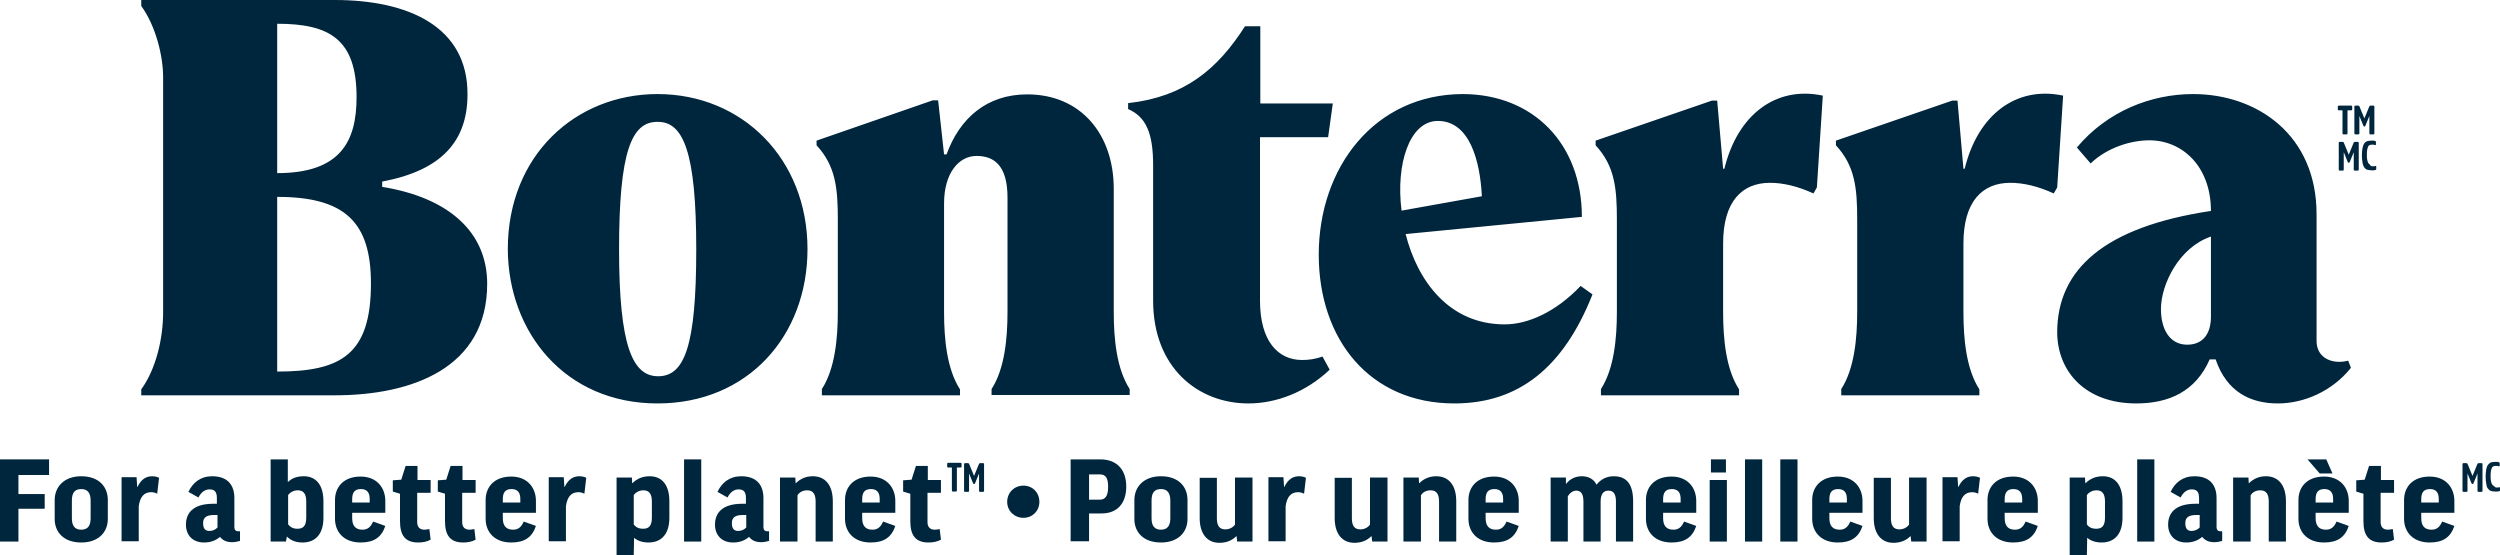 <?xml version="1.0" encoding="utf-8"?>
<!-- Generator: Adobe Illustrator 18.1.1, SVG Export Plug-In . SVG Version: 6.00 Build 0)  -->
<svg version="1.1" baseProfile="basic" id="Layer_1"
	 xmlns="http://www.w3.org/2000/svg" xmlns:xlink="http://www.w3.org/1999/xlink" x="0px" y="0px" viewBox="0 0 800 177.7"
	 xml:space="preserve">
<g>
	<g>
		<path fill="#00263D" d="M15.7,147v5H5.9v6.1h8.4v4.7H5.9v10.5H0V147H15.7z"/>
		<path fill="#00263D" d="M34.5,166.1c0,4.1-2.9,7.5-8.5,7.5c-5.7,0-8.5-3.4-8.5-7.5V160c0-4.1,2.9-7.6,8.5-7.6
			c5.7,0,8.5,3.4,8.5,7.6V166.1z M23,165.9c0,2.4,1,3.6,3,3.6c2,0,3-1.2,3-3.6v-5.7c0-2.5-1-3.7-3-3.7c-2.1,0-3,1.2-3,3.7V165.9z"/>
		<path fill="#00263D" d="M50.3,158c-0.5-0.3-1.2-0.5-1.9-0.5c-2.4,0-3.6,1.6-4,4.5v11.2h-5.5v-20.5h4.8l0.2,3.1h0.1
			c1.2-2.5,2.8-3.4,4.7-3.4c0.8,0,1.7,0.2,2.2,0.5L50.3,158z"/>
		<path fill="#00263D" d="M60.3,157.4c1.4-3,3.9-5,7.6-5c5.2,0,7.1,3.1,7.1,7v9.3c0,0.8,0.4,1.3,1.2,1.3h0.6v3.1
			c-0.8,0.2-1.6,0.4-2.5,0.4c-2,0-3.1-0.7-3.9-1.7c-1.4,1.2-3.1,1.8-5.1,1.8c-3.7,0-5.8-2.4-5.8-5.7c0-3.5,2-6.7,8.8-6.7h1.1v-1.8
			c0-2.1-0.8-2.8-2.4-2.8c-1.3,0-2.6,0.8-3.5,2.6L60.3,157.4z M69.6,168.8v-4h-1.1c-2.7,0-3.5,1-3.5,2.6c0,1.9,0.8,2.5,2,2.5
			C68.1,169.9,68.9,169.5,69.6,168.8z"/>
		<path fill="#00263D" d="M91.8,171.7L91.8,171.7l-0.3,1.6h-4.9V147h5.5v7.2h0.1c1.2-1.2,2.9-1.8,5-1.8c4.1,0,6.3,3,6.3,8v5.3
			c0,4.9-2.3,7.9-6.7,7.9C94.8,173.6,93.1,173,91.8,171.7z M92.2,167.8c0.7,0.9,1.6,1.4,3,1.4c1.9,0,2.8-1,2.8-3.6v-5.1
			c0-2.5-0.9-3.6-2.7-3.6c-1.4,0-2.5,0.7-3.1,1.5V167.8z"/>
		<path fill="#00263D" d="M112.7,164v1.8c0,2.5,1.1,3.7,3.3,3.7c1.6,0,2.6-0.8,3.4-2.6l3.9,1.4c-1.2,3.6-3.6,5.3-7.9,5.3
			c-5.3,0-8.2-3.3-8.2-7.6V160c0-4.1,2.7-7.5,8.2-7.5c5.1,0,7.9,3.5,7.9,7.8v3.8H112.7z M112.7,160.8h5.6v-1.2c0-2.1-1-3.1-2.8-3.1
			c-2,0-2.8,1.1-2.8,3.2V160.8z"/>
		<path fill="#00263D" d="M137.7,157.7h-4.2v9.4c0,1.6,0.9,2.4,2.3,2.4c0.5,0,1-0.1,1.6-0.2l0.4,3.4c-1.1,0.6-2.4,0.9-4,0.9
			c-4.2,0-5.8-2.4-5.8-6.8V158l-2.3-0.7v-3.6l2.7-0.2l1.4-4.4h3.8v4.5h4.2V157.7z"/>
		<path fill="#00263D" d="M152.1,157.7h-4.2v9.4c0,1.6,0.9,2.4,2.3,2.4c0.5,0,1-0.1,1.6-0.2l0.4,3.4c-1.1,0.6-2.4,0.9-4,0.9
			c-4.2,0-5.8-2.4-5.8-6.8V158l-2.3-0.7v-3.6l2.7-0.2l1.4-4.4h3.8v4.5h4.2V157.7z"/>
		<path fill="#00263D" d="M160.9,164v1.8c0,2.5,1.1,3.7,3.3,3.7c1.6,0,2.6-0.8,3.4-2.6l3.9,1.4c-1.2,3.6-3.6,5.3-7.9,5.3
			c-5.3,0-8.2-3.3-8.2-7.6V160c0-4.1,2.7-7.5,8.2-7.5c5.1,0,7.9,3.5,7.9,7.8v3.8H160.9z M160.9,160.8h5.6v-1.2c0-2.1-1-3.1-2.8-3.1
			c-2,0-2.8,1.1-2.8,3.2V160.8z"/>
		<path fill="#00263D" d="M187,158c-0.5-0.3-1.2-0.5-1.9-0.5c-2.4,0-3.6,1.6-4,4.5v11.2h-5.5v-20.5h4.8l0.2,3.1h0.1
			c1.2-2.5,2.8-3.4,4.7-3.4c0.8,0,1.7,0.2,2.2,0.5L187,158z"/>
		<path fill="#00263D" d="M202.9,172.1L202.9,172.1l-0.1,5.6h-5.5v-24.9h4.9l0.1,1.8h0.1c1.4-1.4,3.2-2.2,5.5-2.2c4.1,0,6.3,3,6.3,8
			v5.3c0,4.9-2.3,7.9-6.7,7.9C205.7,173.6,204.1,173.1,202.9,172.1z M202.8,167.8c0.6,0.9,1.6,1.4,3,1.4c1.9,0,2.8-1,2.8-3.6v-5.1
			c0-2.5-0.9-3.6-2.7-3.6c-1.4,0-2.5,0.7-3.1,1.5V167.8z"/>
		<path fill="#00263D" d="M224.4,147v26.3h-5.5V147H224.4z"/>
		<path fill="#00263D" d="M229.6,157.4c1.4-3,3.9-5,7.6-5c5.2,0,7.1,3.1,7.1,7v9.3c0,0.8,0.4,1.3,1.2,1.3h0.6v3.1
			c-0.8,0.2-1.6,0.4-2.5,0.4c-2,0-3.1-0.7-3.9-1.7c-1.4,1.2-3.1,1.8-5.1,1.8c-3.7,0-5.8-2.4-5.8-5.7c0-3.5,2-6.7,8.8-6.7h1.1v-1.8
			c0-2.1-0.8-2.8-2.4-2.8c-1.3,0-2.6,0.8-3.5,2.6L229.6,157.4z M238.8,168.8v-4h-1.1c-2.7,0-3.5,1-3.5,2.6c0,1.9,0.8,2.5,2,2.5
			C237.3,169.9,238.1,169.5,238.8,168.8z"/>
		<path fill="#00263D" d="M255.1,173.3h-5.5v-20.5h4.9l0.1,1.8h0.1c1.4-1.4,3.2-2.2,5.4-2.2c4.1,0,6.4,3,6.4,8v12.9H261v-12.8
			c0-2.5-0.9-3.6-2.7-3.6c-1.4,0-2.5,0.6-3.1,1.6V173.3z"/>
		<path fill="#00263D" d="M275.9,164v1.8c0,2.5,1.1,3.7,3.3,3.7c1.6,0,2.6-0.8,3.4-2.6l3.9,1.4c-1.2,3.6-3.6,5.3-7.9,5.3
			c-5.3,0-8.2-3.3-8.2-7.6V160c0-4.1,2.7-7.5,8.2-7.5c5.1,0,7.9,3.5,7.9,7.8v3.8H275.9z M275.9,160.8h5.6v-1.2c0-2.1-1-3.1-2.8-3.1
			c-2,0-2.8,1.1-2.8,3.2V160.8z"/>
		<path fill="#00263D" d="M301,157.7h-4.2v9.4c0,1.6,0.9,2.4,2.3,2.4c0.5,0,1-0.1,1.6-0.2l0.4,3.4c-1.1,0.6-2.4,0.9-4,0.9
			c-4.2,0-5.8-2.4-5.8-6.8V158l-2.3-0.7v-3.6l2.7-0.2l1.4-4.4h3.8v4.5h4.2V157.7z"/>
		<path fill="#00263D" d="M303.1,148.4c0-0.2,0.1-0.3,0.3-0.3h4c0.2,0,0.3,0.1,0.3,0.3v0.9c0,0.2-0.1,0.3-0.3,0.3h-1.2v7.4
			c0,0.2-0.1,0.3-0.3,0.3h-1c-0.2,0-0.3-0.1-0.3-0.3v-7.4h-1.2c-0.2,0-0.3-0.1-0.3-0.3V148.4z"/>
		<path fill="#00263D" d="M311.7,154.9c-0.1,0-0.2-0.1-0.3-0.2l-1.3-3.2v5.6c0,0.2-0.1,0.3-0.3,0.3h-1c-0.2,0-0.3-0.1-0.3-0.3v-8.6
			c0-0.2,0.1-0.3,0.3-0.3h0.9c0.2,0,0.3,0.1,0.4,0.2l1.6,3.9l1.6-3.9c0.1-0.1,0.2-0.2,0.4-0.2h0.9c0.2,0,0.3,0.1,0.3,0.3v8.6
			c0,0.2-0.1,0.3-0.3,0.3h-1c-0.2,0-0.3-0.1-0.3-0.3v-5.6l-1.3,3.2C311.9,154.8,311.8,154.9,311.7,154.9z"/>
		<path fill="#00263D" d="M327.5,155.4c2.9,0,5.1,2.2,5.1,5.2c0,2.9-2.2,5.1-5.1,5.1c-2.9,0-5.2-2.2-5.2-5.1
			C322.3,157.6,324.6,155.4,327.5,155.4z"/>
		<path fill="#00263D" d="M360.4,155.7c0,5.3-2.8,8.6-7.9,8.6h-4v8.9h-5.9V147h9.5C357.4,147,360.4,150.3,360.4,155.7z M348.5,159.9
			h3.4c1.8,0,2.7-1.2,2.7-4.1c0-2.9-0.8-4-2.7-4h-3.4V159.9z"/>
		<path fill="#00263D" d="M380,166.1c0,4.1-2.9,7.5-8.5,7.5c-5.7,0-8.5-3.4-8.5-7.5V160c0-4.1,2.9-7.6,8.5-7.6
			c5.7,0,8.5,3.4,8.5,7.6V166.1z M368.5,165.9c0,2.4,1,3.6,3,3.6c2,0,3-1.2,3-3.6v-5.7c0-2.5-1-3.7-3-3.7c-2.1,0-3,1.2-3,3.7V165.9z
			"/>
		<path fill="#00263D" d="M395.3,152.8h5.5v20.5h-4.9l-0.2-1.7h-0.1c-1.4,1.4-3.2,2.1-5.4,2.1c-4,0-6.3-3-6.3-7.9v-12.9h5.5v13
			c0,2.4,0.9,3.5,2.7,3.5c1.4,0,2.5-0.7,3.1-1.5V152.8z"/>
		<path fill="#00263D" d="M417.3,158c-0.5-0.3-1.2-0.5-1.9-0.5c-2.4,0-3.6,1.6-4,4.5v11.2h-5.5v-20.5h4.8l0.2,3.1h0.1
			c1.2-2.5,2.8-3.4,4.7-3.4c0.8,0,1.7,0.2,2.2,0.5L417.3,158z"/>
		<path fill="#00263D" d="M438.5,152.8h5.5v20.5h-4.9l-0.2-1.7h-0.1c-1.4,1.4-3.2,2.1-5.4,2.1c-4,0-6.3-3-6.3-7.9v-12.9h5.5v13
			c0,2.4,0.9,3.5,2.7,3.5c1.4,0,2.5-0.7,3.1-1.5V152.8z"/>
		<path fill="#00263D" d="M454.6,173.3h-5.5v-20.5h4.9l0.1,1.8h0.1c1.4-1.4,3.2-2.2,5.4-2.2c4.1,0,6.4,3,6.4,8v12.9h-5.5v-12.8
			c0-2.5-0.9-3.6-2.7-3.6c-1.4,0-2.5,0.6-3.1,1.6V173.3z"/>
		<path fill="#00263D" d="M475.4,164v1.8c0,2.5,1.1,3.7,3.3,3.7c1.6,0,2.6-0.8,3.4-2.6l3.9,1.4c-1.2,3.6-3.6,5.3-7.9,5.3
			c-5.3,0-8.2-3.3-8.2-7.6V160c0-4.1,2.7-7.5,8.2-7.5c5.1,0,7.9,3.5,7.9,7.8v3.8H475.4z M475.4,160.8h5.6v-1.2c0-2.1-1-3.1-2.8-3.1
			c-2,0-2.8,1.1-2.8,3.2V160.8z"/>
		<path fill="#00263D" d="M512.2,173.3h-5.5v-12.8c0-2.6-0.9-3.5-2.3-3.5c-1.1,0-2.1,0.8-2.7,1.8v14.5h-5.5v-20.5h4.9v2h0.1
			c1.2-1.6,3-2.4,5-2.4c2.1,0,3.8,0.9,4.7,2.7c1.3-1.7,3.2-2.7,5.5-2.7c4,0,6.2,2.4,6.2,8v12.9h-5.5v-12.8c0-2.3-0.7-3.5-2.4-3.5
			c-1.5,0-2.5,1-2.5,3.5V173.3z"/>
		<path fill="#00263D" d="M532.2,164v1.8c0,2.5,1.1,3.7,3.3,3.7c1.6,0,2.6-0.8,3.4-2.6l3.9,1.4c-1.2,3.6-3.6,5.3-7.9,5.3
			c-5.3,0-8.2-3.3-8.2-7.6V160c0-4.1,2.7-7.5,8.2-7.5c5.1,0,7.9,3.5,7.9,7.8v3.8H532.2z M532.2,160.8h5.6v-1.2c0-2.1-1-3.1-2.8-3.1
			c-2,0-2.8,1.1-2.8,3.2V160.8z"/>
		<path fill="#00263D" d="M552.6,153.6v19.7h-5.5v-19.7H552.6z M552.3,147v4.2h-4.8V147H552.3z"/>
		<path fill="#00263D" d="M563.9,147v26.3h-5.5V147H563.9z"/>
		<path fill="#00263D" d="M575.2,147v26.3h-5.5V147H575.2z"/>
		<path fill="#00263D" d="M585.4,164v1.8c0,2.5,1.1,3.7,3.3,3.7c1.6,0,2.6-0.8,3.4-2.6l3.9,1.4c-1.2,3.6-3.6,5.3-7.9,5.3
			c-5.3,0-8.2-3.3-8.2-7.6V160c0-4.1,2.7-7.5,8.2-7.5c5.1,0,7.9,3.5,7.9,7.8v3.8H585.4z M585.4,160.8h5.6v-1.2c0-2.1-1-3.1-2.8-3.1
			c-2,0-2.8,1.1-2.8,3.2V160.8z"/>
		<path fill="#00263D" d="M611,152.8h5.5v20.5h-4.9l-0.2-1.7h-0.1c-1.4,1.4-3.2,2.1-5.4,2.1c-4,0-6.3-3-6.3-7.9v-12.9h5.5v13
			c0,2.4,0.9,3.5,2.7,3.5c1.4,0,2.5-0.7,3.1-1.5V152.8z"/>
		<path fill="#00263D" d="M633,158c-0.5-0.3-1.2-0.5-1.9-0.5c-2.4,0-3.6,1.6-4,4.5v11.2h-5.5v-20.5h4.8l0.2,3.1h0.1
			c1.2-2.5,2.8-3.4,4.7-3.4c0.8,0,1.7,0.2,2.2,0.5L633,158z"/>
		<path fill="#00263D" d="M641.5,164v1.8c0,2.5,1.1,3.7,3.3,3.7c1.6,0,2.6-0.8,3.4-2.6l3.9,1.4c-1.2,3.6-3.6,5.3-7.9,5.3
			c-5.3,0-8.2-3.3-8.2-7.6V160c0-4.1,2.7-7.5,8.2-7.5c5.1,0,7.9,3.5,7.9,7.8v3.8H641.5z M641.5,160.8h5.6v-1.2c0-2.1-1-3.1-2.8-3.1
			c-2,0-2.8,1.1-2.8,3.2V160.8z"/>
		<path fill="#00263D" d="M667.9,172.1L667.9,172.1l-0.1,5.6h-5.5v-24.9h4.9l0.1,1.8h0.1c1.4-1.4,3.2-2.2,5.5-2.2c4.1,0,6.3,3,6.3,8
			v5.3c0,4.9-2.3,7.9-6.7,7.9C670.7,173.6,669.1,173.1,667.9,172.1z M667.8,167.8c0.6,0.9,1.6,1.4,3,1.4c1.9,0,2.8-1,2.8-3.6v-5.1
			c0-2.5-0.9-3.6-2.7-3.6c-1.4,0-2.5,0.7-3.1,1.5V167.8z"/>
		<path fill="#00263D" d="M689.4,147v26.3h-5.5V147H689.4z"/>
		<path fill="#00263D" d="M694.6,157.4c1.4-3,3.9-5,7.6-5c5.2,0,7.1,3.1,7.1,7v9.3c0,0.8,0.4,1.3,1.2,1.3h0.6v3.1
			c-0.8,0.2-1.6,0.4-2.5,0.4c-2,0-3.1-0.7-3.9-1.7c-1.4,1.2-3.1,1.8-5.1,1.8c-3.7,0-5.8-2.4-5.8-5.7c0-3.5,2-6.7,8.8-6.7h1.1v-1.8
			c0-2.1-0.8-2.8-2.4-2.8c-1.3,0-2.6,0.8-3.5,2.6L694.6,157.4z M703.9,168.8v-4h-1.1c-2.7,0-3.5,1-3.5,2.6c0,1.9,0.8,2.5,2,2.5
			C702.3,169.9,703.2,169.5,703.9,168.8z"/>
		<path fill="#00263D" d="M720.1,173.3h-5.5v-20.5h4.9l0.1,1.8h0.1c1.4-1.4,3.2-2.2,5.4-2.2c4.1,0,6.4,3,6.4,8v12.9H726v-12.8
			c0-2.5-0.9-3.6-2.7-3.6c-1.4,0-2.5,0.6-3.1,1.6V173.3z"/>
		<path fill="#00263D" d="M741,164v1.8c0,2.5,1.1,3.7,3.3,3.7c1.6,0,2.6-0.8,3.4-2.6l3.9,1.4c-1.2,3.6-3.6,5.3-7.9,5.3
			c-5.3,0-8.2-3.3-8.2-7.6V160c0-4.1,2.7-7.5,8.2-7.5c5.1,0,7.9,3.5,7.9,7.8v3.8H741z M744.4,147l2,4.5h-4.1l-3.9-4.5H744.4z
			 M741,160.8h5.6v-1.2c0-2.1-1-3.1-2.8-3.1c-2,0-2.8,1.1-2.8,3.2V160.8z"/>
		<path fill="#00263D" d="M766,157.7h-4.2v9.4c0,1.6,0.9,2.4,2.3,2.4c0.5,0,1-0.1,1.6-0.2l0.4,3.4c-1.1,0.6-2.4,0.9-4,0.9
			c-4.2,0-5.8-2.4-5.8-6.8V158l-2.3-0.7v-3.6l2.7-0.2l1.4-4.4h3.8v4.5h4.2V157.7z"/>
		<path fill="#00263D" d="M774.8,164v1.8c0,2.5,1.1,3.7,3.3,3.7c1.6,0,2.6-0.8,3.4-2.6l3.9,1.4c-1.2,3.6-3.6,5.3-7.9,5.3
			c-5.3,0-8.2-3.3-8.2-7.6V160c0-4.1,2.7-7.5,8.2-7.5c5.1,0,7.9,3.5,7.9,7.8v3.8H774.8z M774.8,160.8h5.6v-1.2c0-2.1-1-3.1-2.8-3.1
			c-2,0-2.8,1.1-2.8,3.2V160.8z"/>
		<path fill="#00263D" d="M791.2,154.9c-0.1,0-0.2-0.1-0.3-0.2l-1.3-3.2v5.6c0,0.2-0.1,0.3-0.3,0.3h-1c-0.2,0-0.3-0.1-0.3-0.3v-8.6
			c0-0.2,0.1-0.3,0.3-0.3h0.9c0.2,0,0.3,0.1,0.4,0.2l1.6,3.9l1.6-3.9c0.1-0.1,0.2-0.2,0.4-0.2h0.9c0.2,0,0.3,0.1,0.3,0.3v8.6
			c0,0.2-0.1,0.3-0.3,0.3h-1c-0.2,0-0.3-0.1-0.3-0.3v-5.6l-1.3,3.2C791.4,154.8,791.3,154.9,791.2,154.9z"/>
		<path fill="#00263D" d="M798.8,156c0.2,0,0.3,0,0.5,0c0.2,0,0.3,0,0.4-0.1c0.2,0,0.3,0,0.3,0.2v0.8c0,0.1,0,0.2-0.1,0.2
			c0,0-0.1,0.1-0.2,0.1c-0.1,0-0.3,0.1-0.5,0.1c-0.2,0-0.4,0-0.7,0c-0.5,0-1-0.1-1.4-0.2s-0.7-0.4-1-0.8s-0.4-0.8-0.5-1.5
			c-0.1-0.6-0.2-1.4-0.2-2.3c0-0.9,0.1-1.7,0.2-2.3c0.1-0.6,0.3-1.1,0.5-1.4s0.6-0.6,0.9-0.8c0.4-0.1,0.8-0.2,1.4-0.2
			c0.2,0,0.4,0,0.7,0c0.2,0,0.4,0.1,0.5,0.1c0.1,0,0.2,0.1,0.2,0.1c0,0,0.1,0.1,0.1,0.2v0.8c0,0.2-0.1,0.3-0.3,0.2
			c-0.1,0-0.2,0-0.4-0.1c-0.2,0-0.3,0-0.5,0c-0.3,0-0.6,0-0.8,0.1c-0.2,0.1-0.4,0.3-0.5,0.5c-0.1,0.2-0.2,0.6-0.3,1
			c-0.1,0.4-0.1,1-0.1,1.6c0,0.7,0,1.2,0.1,1.6c0.1,0.4,0.2,0.8,0.3,1c0.1,0.2,0.3,0.4,0.5,0.5S798.4,156,798.8,156z"/>
	</g>
	<g>
		<path fill="#00263D" d="M748.1,34.1c0-0.2,0.1-0.3,0.3-0.3h4c0.2,0,0.3,0.1,0.3,0.3v0.9c0,0.2-0.1,0.3-0.3,0.3h-1.2v7.4
			c0,0.2-0.1,0.3-0.3,0.3h-1c-0.2,0-0.3-0.1-0.3-0.3v-7.4h-1.2c-0.2,0-0.3-0.1-0.3-0.3V34.1z"/>
		<path fill="#00263D" d="M756.6,40.5c-0.1,0-0.2-0.1-0.3-0.2l-1.3-3.2v5.6c0,0.2-0.1,0.3-0.3,0.3h-1c-0.2,0-0.3-0.1-0.3-0.3v-8.6
			c0-0.2,0.1-0.3,0.3-0.3h0.9c0.2,0,0.3,0.1,0.4,0.2l1.6,3.9l1.6-3.9c0.1-0.1,0.2-0.2,0.4-0.2h0.9c0.2,0,0.3,0.1,0.3,0.3v8.6
			c0,0.2-0.1,0.3-0.3,0.3h-1c-0.2,0-0.3-0.1-0.3-0.3v-5.6l-1.3,3.2C756.9,40.4,756.8,40.5,756.6,40.5z"/>
		<path fill="#00263D" d="M751.6,52.1c-0.1,0-0.2-0.1-0.3-0.2l-1.3-3.2v5.6c0,0.2-0.1,0.3-0.3,0.3h-1c-0.2,0-0.3-0.1-0.3-0.3v-8.6
			c0-0.2,0.1-0.3,0.3-0.3h0.9c0.2,0,0.3,0.1,0.4,0.2l1.6,3.9l1.6-3.9c0.1-0.1,0.2-0.2,0.4-0.2h0.9c0.2,0,0.3,0.1,0.3,0.3v8.6
			c0,0.2-0.1,0.3-0.3,0.3h-1c-0.2,0-0.3-0.1-0.3-0.3v-5.6l-1.3,3.2C751.8,52,751.7,52.1,751.6,52.1z"/>
		<path fill="#00263D" d="M759.2,53.2c0.2,0,0.3,0,0.5,0c0.2,0,0.3,0,0.4-0.1c0.2,0,0.3,0,0.3,0.2v0.8c0,0.1,0,0.2-0.1,0.2
			c0,0-0.1,0.1-0.2,0.1c-0.1,0-0.3,0.1-0.5,0.1c-0.2,0-0.4,0-0.7,0c-0.5,0-1-0.1-1.4-0.2s-0.7-0.4-1-0.8c-0.2-0.4-0.4-0.8-0.5-1.5
			c-0.1-0.6-0.2-1.4-0.2-2.3c0-0.9,0.1-1.7,0.2-2.3c0.1-0.6,0.3-1.1,0.5-1.4c0.2-0.4,0.6-0.6,0.9-0.8c0.4-0.1,0.8-0.2,1.4-0.2
			c0.2,0,0.4,0,0.7,0c0.2,0,0.4,0.1,0.5,0.1c0.1,0,0.2,0.1,0.2,0.1c0,0,0.1,0.1,0.1,0.2v0.8c0,0.2-0.1,0.3-0.3,0.2
			c-0.1,0-0.2,0-0.4-0.1c-0.2,0-0.3,0-0.5,0c-0.3,0-0.6,0-0.8,0.1c-0.2,0.1-0.4,0.3-0.5,0.5c-0.1,0.2-0.2,0.6-0.3,1
			c-0.1,0.4-0.1,1-0.1,1.6c0,0.7,0,1.2,0.1,1.6c0.1,0.4,0.2,0.8,0.3,1c0.1,0.2,0.3,0.4,0.5,0.5C758.6,53.2,758.9,53.2,759.2,53.2z"
			/>
	</g>
	<path fill="#00263D" d="M683.6,129.1c10.4,0,19-3.8,23.5-14.1h1.9c3.6,10.6,11.4,14.1,19.9,14.1c8.5,0,17.5-4,23.4-11.4l-0.9-2.3
		c-4.7,1.3-10.1-0.6-10.1-6.3V68.5c0-25.3-19-38.4-39.5-38.4c-13.5,0-27.5,5.5-37.2,17.1l4.4,5.1c5.3-5.1,12.9-7.4,18.8-7.4
		c10.6,0,19.7,8.4,19.7,22.6c-34,5.1-49.2,18.6-49.2,38.9C658.4,118.9,667.3,129.1,683.6,129.1z M699.9,110.3
		c-5.7,0-8.4-5.1-8.4-11.4c0-7.8,5.7-19.7,16-23.2v25.6C707.5,107.1,704.7,110.3,699.9,110.3z M589.2,126.5h44.2v-1.9
		c-4.2-6.5-5.1-16.1-5.1-24.7v-22c0-13.5,6.1-19.4,15-19.4c4.2,0,8.9,1.1,13.9,3.4l1.1-1.9l1.9-29.4c-15-3.2-27.3,6.1-31.5,23.4
		h-0.4l-1.9-21.8h-1.7L587.5,45v1.5c6.1,6.6,6.8,13.7,6.8,23.7v29.6c0,8.5-0.9,18.2-5.1,24.7V126.5z M512.3,126.5h44.2v-1.9
		c-4.2-6.5-5.1-16.1-5.1-24.7v-22c0-13.5,6.1-19.4,15-19.4c4.2,0,8.9,1.1,13.9,3.4l1.1-1.9l1.9-29.4c-15-3.2-27.3,6.1-31.5,23.4
		h-0.4l-1.9-21.8h-1.7L510.6,45v1.5c6.1,6.6,6.8,13.7,6.8,23.7v29.6c0,8.5-0.9,18.2-5.1,24.7V126.5z M448.5,67.4
		c-1.9-14.8,2.5-28.7,11.6-28.7c10.1,0,13.5,12.5,14.1,24.1L448.5,67.4z M465.4,129.1c20.5,0,34.9-11.4,44.2-34.9l-3.8-2.7
		c-7.8,8.2-16.7,12.3-24.3,12.3c-17.8,0-27.9-13.9-31.7-28.9l56.4-5.5c0-23.4-15.6-39.3-38.2-39.3C440,30.2,422,53.4,422,81.5
		C422,108.6,438.3,129.1,465.4,129.1z M399.5,129.1c8.9,0,18.4-3.6,26-10.8l-2.3-4.2c-2.3,0.8-4.4,1.1-6.5,1.1
		c-7.8,0-13.5-6.1-13.5-19V43.9H425l1.5-10.8h-23.2V8.4h-4.9C389.7,22,379.2,31,361,33v1.9c5.7,2.5,8,7.6,8,18v43.3
		C369,117.7,383.4,129.1,399.5,129.1z M263,126.5h44.2v-1.9c-4.2-6.5-5.1-16.1-5.1-24.7V65.1c0-9.7,4.7-15.2,10.4-15.2
		c5.9,0,9.9,3.4,9.9,13.3v36.6c0,8.5-0.9,18.2-5.1,24.7v1.9h44.2v-1.9c-4.2-6.5-5.1-16.1-5.1-24.7V60.4c0-17.3-10.4-30.2-27.7-30.2
		c-12.9,0-21.6,7.6-25.8,19.2h-0.8l-1.9-17.3h-1.7L261.3,45v1.5c6.1,6.6,6.8,13.7,6.8,23.7v29.6c0,8.5-0.9,18.2-5.1,24.7V126.5z
		 M210.6,120.4c-8.2,0-12.5-9.7-12.5-40.6c0-31.3,4-40.8,12.2-40.8c8.4-0.2,12.5,9.7,12.5,40.8C222.8,110.9,219,120.4,210.6,120.4z
		 M210.4,129.1c28.9,0,48-21.6,48-49.4c0-28.9-20.9-49.6-48-49.6c-26.2,0-47.9,19.6-47.9,49.6C162.6,106.3,180.8,129.1,210.4,129.1z
		 M88.7,55.4V7.6c16.7,0,25.4,4.9,25.4,23.5C114.1,45.2,109,55.4,88.7,55.4z M88.7,118.9V63c21.6,0,30,8,30,27.7
		C118.7,113.4,109.2,118.9,88.7,118.9z M45.2,126.5h61.9c24.7,0,48.8-8.7,48.8-35.7c0-16.3-12-27.5-33.6-31v-1.7
		c19.2-3.6,27.3-13.1,27.3-27.9C149.7,8.4,130.5,0,107.1,0H45.2v1.9c4.7,6.5,7,16.1,7,22.8v75.2c0,8.5-2.3,18.2-7,24.7V126.5z"/>
</g>
</svg>
